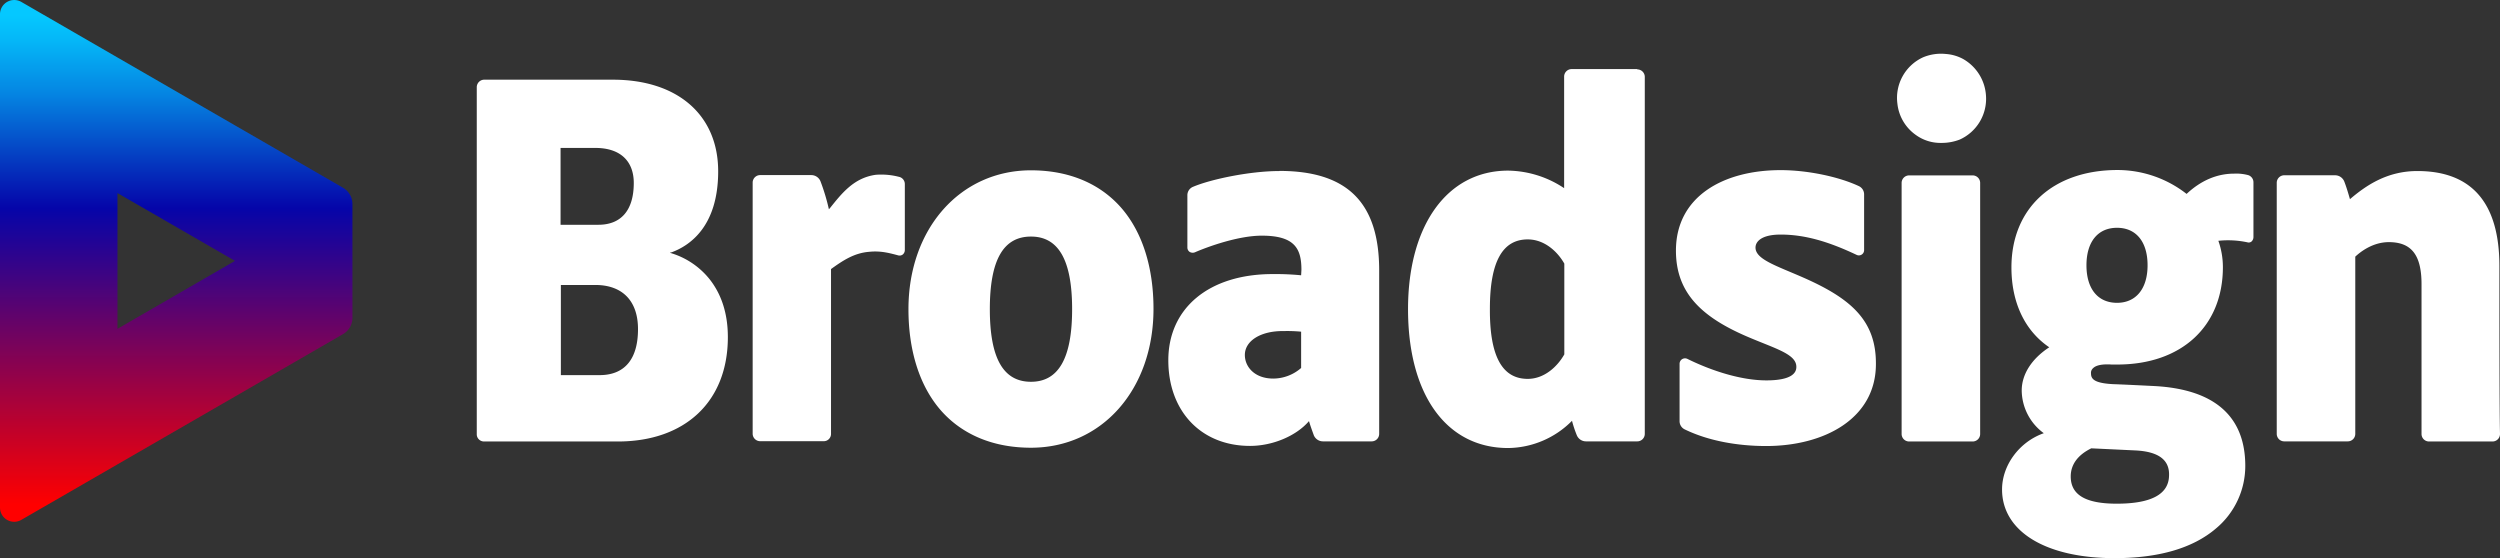 <svg id="Layer_1" data-name="Layer 1" xmlns="http://www.w3.org/2000/svg" xmlns:xlink="http://www.w3.org/1999/xlink" viewBox="0 0 826.4 184.54"><rect x="0" y="0" width="826.4" height="184.54" fill="#333333" stroke="none"/><defs><style>.cls-1{fill:#fff;}.cls-2{fill:url(#linear-gradient);}</style><linearGradient id="linear-gradient" x1="131.95" y1="-47.5" x2="131.95" y2="124.47" gradientTransform="matrix(1, 0, 0, -1, -73.7, 124.44)" gradientUnits="userSpaceOnUse"><stop offset="0.03" stop-color="red"/><stop offset="0.6" stop-color="#0505a9"/><stop offset="0.69" stop-color="#0539c0"/><stop offset="0.82" stop-color="#0585e2"/><stop offset="0.92" stop-color="#05b6f7"/><stop offset="0.97" stop-color="#05c8ff"/></linearGradient></defs><path class="cls-1" d="M297.1,58.44a2.44,2.44,0,0,1,2,2.4v21.9a1.91,1.91,0,0,1-.7,1.4,1.71,1.71,0,0,1-1.4.3c-3-.8-5.9-1.6-9.7-1.2-5,.4-8.7,2.9-12.6,5.7v54.5a2.4,2.4,0,0,1-.7,1.7,2.32,2.32,0,0,1-1.7.7h-21a2.48,2.48,0,0,1-2.5-2.46v-83a2.48,2.48,0,0,1,2.46-2.5H268.2a3.28,3.28,0,0,1,3,2,67.22,67.22,0,0,1,2.8,9.3c.1-.1.1-.2.2-.2,4-5,8-10.2,15.3-11.2A23.19,23.19,0,0,1,297.1,58.44Zm529.1,29.5c0-20.8-9.1-31.4-27.1-31.4-10,0-16.9,4.7-22.3,9.3-.6-2.1-1.2-4.1-1.9-5.9a3.28,3.28,0,0,0-3-2H755.1a2.48,2.48,0,0,0-2.5,2.46v83a2.48,2.48,0,0,0,2.46,2.5h21a2.48,2.48,0,0,0,2.5-2.46V84.84c1.6-1.5,5.7-4.8,11.1-4.8,7.5,0,10.8,4.3,10.8,13.9v49.5a2.48,2.48,0,0,0,2.46,2.5H823.9a2.48,2.48,0,0,0,2.5-2.46v0c-.2-8.4-.2-39.1-.2-55.5m-174.1-30h-21a2.48,2.48,0,0,0-2.5,2.46v83a2.48,2.48,0,0,0,2.46,2.5h21a2.48,2.48,0,0,0,2.5-2.46v-83a2.48,2.48,0,0,0-2.46-2.5h0M649,19.54a14.1,14.1,0,0,0-5.8-1.7,15.4,15.4,0,0,0-7.5,1.1,14.74,14.74,0,0,0-8.5,15.3,14.53,14.53,0,0,0,6,10.3,13.86,13.86,0,0,0,8.4,2.7h.2a16.4,16.4,0,0,0,6-1.1,14.77,14.77,0,0,0,8.7-14.3,15,15,0,0,0-7.5-12.3M221.7,83.64a25.94,25.94,0,0,1,12.9,8.7c4,5.1,6,11.5,6,19.1,0,21.3-14.1,34.5-36.4,34.5H160a2.4,2.4,0,0,1-1.7-.7,2.32,2.32,0,0,1-.7-1.7V28.84a2.48,2.48,0,0,1,2.46-2.5H202.6c21.3,0,34.8,11.6,34.8,30.3,0,18.5-9.7,24.7-15.5,26.8h-.1c-.1,0-.2.1-.3.1h0s0,.1.2.1M185.5,124h12.7c8.3,0,12.7-5.3,12.7-15.2,0-9.2-5-14.5-13.9-14.6H185.4V124Zm12.3-49.7c7.6,0,11.7-4.9,11.7-13.8,0-7.4-4.6-11.6-12.7-11.6H185.3v25.4h12.5m143-18c12.6,0,23,4.4,30.1,12.7,6.8,8,10.4,19.5,10.4,33.1,0,26.6-17,45.9-40.5,45.9-12.6,0-23-4.4-30.1-12.7-6.8-8-10.4-19.5-10.4-33.1,0-26.6,17.1-45.9,40.5-45.9m13.6,45.9c0-16.4-4.6-24-13.6-24s-13.6,7.5-13.6,24,4.6,24,13.6,24,13.6-7.6,13.6-24m388.8-44.3a2.49,2.49,0,0,1,1.7,2.4v18.1a2,2,0,0,1-.6,1.4,1.43,1.43,0,0,1-1.4.3,30.64,30.64,0,0,0-9.6-.5,26.05,26.05,0,0,1,1.5,8.7c0,19.6-13.7,32.2-34.9,32.2H698c-3-.2-5.1.2-6.1,1.2a2,2,0,0,0-.7,1.7c0,1.8.9,3.3,7.6,3.6,0,0,1.1,0,13.1.6,20.1,1,30.3,10,30.3,26.4a26.88,26.88,0,0,1-9.7,20.7c-7.6,6.5-18.9,9.8-33.5,9.8-22.9,0-37.2-8.9-37.2-22.7,0-8.1,5.8-15.8,13.8-18.6a17.7,17.7,0,0,1-7.3-14.1c0-5.4,3.3-10.5,9.1-14.3-8.1-5.5-12.5-14.8-12.5-26.4,0-19.6,13.8-32.2,35.1-32.2a37.11,37.11,0,0,1,22.8,7.9c4.7-4.4,10-6.7,15.7-6.7a15.21,15.21,0,0,1,4.7.5m-51.9,90.3c-4.5,2.2-6.8,5.4-6.8,9.3,0,6.2,5.1,9,15.2,9,11.2,0,17.2-3,17.3-9.3.2-5.2-3.5-7.9-11-8.3l-14.7-.7m18.6-60.5c0-7.8-3.8-12.4-10.1-12.4s-10.1,4.6-10.1,12.4,3.8,12.4,10.1,12.4,10.1-4.7,10.1-12.4m-287-31.2c22.8,0,33,10.8,33,32.9v54a2.48,2.48,0,0,1-2.46,2.5H437.3a3.28,3.28,0,0,1-3-2c-.5-1.4-1.1-3-1.6-4.7-4.2,4.9-12,8.2-19.5,8.2-16.1,0-27-11.4-27-28.3,0-17.3,13.5-28.5,34.5-28.5a86.71,86.71,0,0,1,9.4.4l.1-1.8c0-7-2.2-11.3-13.1-11.3-7.6,0-17.5,3.5-22.1,5.5a2,2,0,0,1-1.7-.1,1.75,1.75,0,0,1-.8-1.5V64.64a3,3,0,0,1,1.9-2.9c5.9-2.5,18.8-5.2,28.5-5.2m-11.4,60.8c0,3.9,3.2,7.8,9.4,7.8a14.1,14.1,0,0,0,9.2-3.5v-12a48.81,48.81,0,0,0-5.8-.2c-7.5-.1-12.8,3.2-12.8,7.9m129.7-94.4a2.48,2.48,0,0,1,2.5,2.46v118a2.48,2.48,0,0,1-2.46,2.5h-17a3.28,3.28,0,0,1-3-2,38.59,38.59,0,0,1-1.6-4.8,30.15,30.15,0,0,1-21.1,9c-20.4,0-33.1-17.6-33.1-45.9,0-27.8,13-45.8,33.1-45.8a34.11,34.11,0,0,1,18.5,5.8V25.34a2.48,2.48,0,0,1,2.46-2.5H541.2M505,125.24c5.6,0,9.9-4.2,12.1-8.1v-30c-2.2-3.9-6.5-8-12.1-8-8.4,0-12.5,7.5-12.5,22.9-.1,15.6,4,23.2,12.5,23.2m91.3-33.4c-9.1-4-16-6.1-16-10,0-2,2-4.3,8.3-4.3,8,0,15.8,2.3,25.1,6.7a1.72,1.72,0,0,0,2.32-.78,1.67,1.67,0,0,0,.18-.82V64.24a3,3,0,0,0-1.7-2.7c-6.6-3.1-16.9-5.3-25.9-5.3-18.9,0-34.6,8.7-34.6,26.6,0,14.2,8.7,22.3,24.9,29,8.6,3.6,15,5.4,14.9,9.5,0,2-1.7,4.4-9.9,4.4-8.4,0-18.2-3.2-26.1-7.1a1.8,1.8,0,0,0-2.41.81,1.84,1.84,0,0,0-.19.79v19a3,3,0,0,0,1.7,2.7c7.8,3.8,17.5,5.5,26.9,5.5,19.3,0,36.3-9.1,36.3-27.1C620.2,106,611.9,98.74,596.3,91.84Z" transform="translate(0 0)"/><path class="cls-2" d="M77.67,41.44,38.83,19,7.06.64A4.7,4.7,0,0,0,0,4.71V167.77a4.69,4.69,0,0,0,7.06,4.07L38.83,153.5l38.84-22.42,35.73-20.64a6.21,6.21,0,0,0,3.1-5.37V67.44a6.21,6.21,0,0,0-3.1-5.37ZM38.83,108.7V63.82L77.67,86.24Z" transform="translate(0 0)"/></svg>